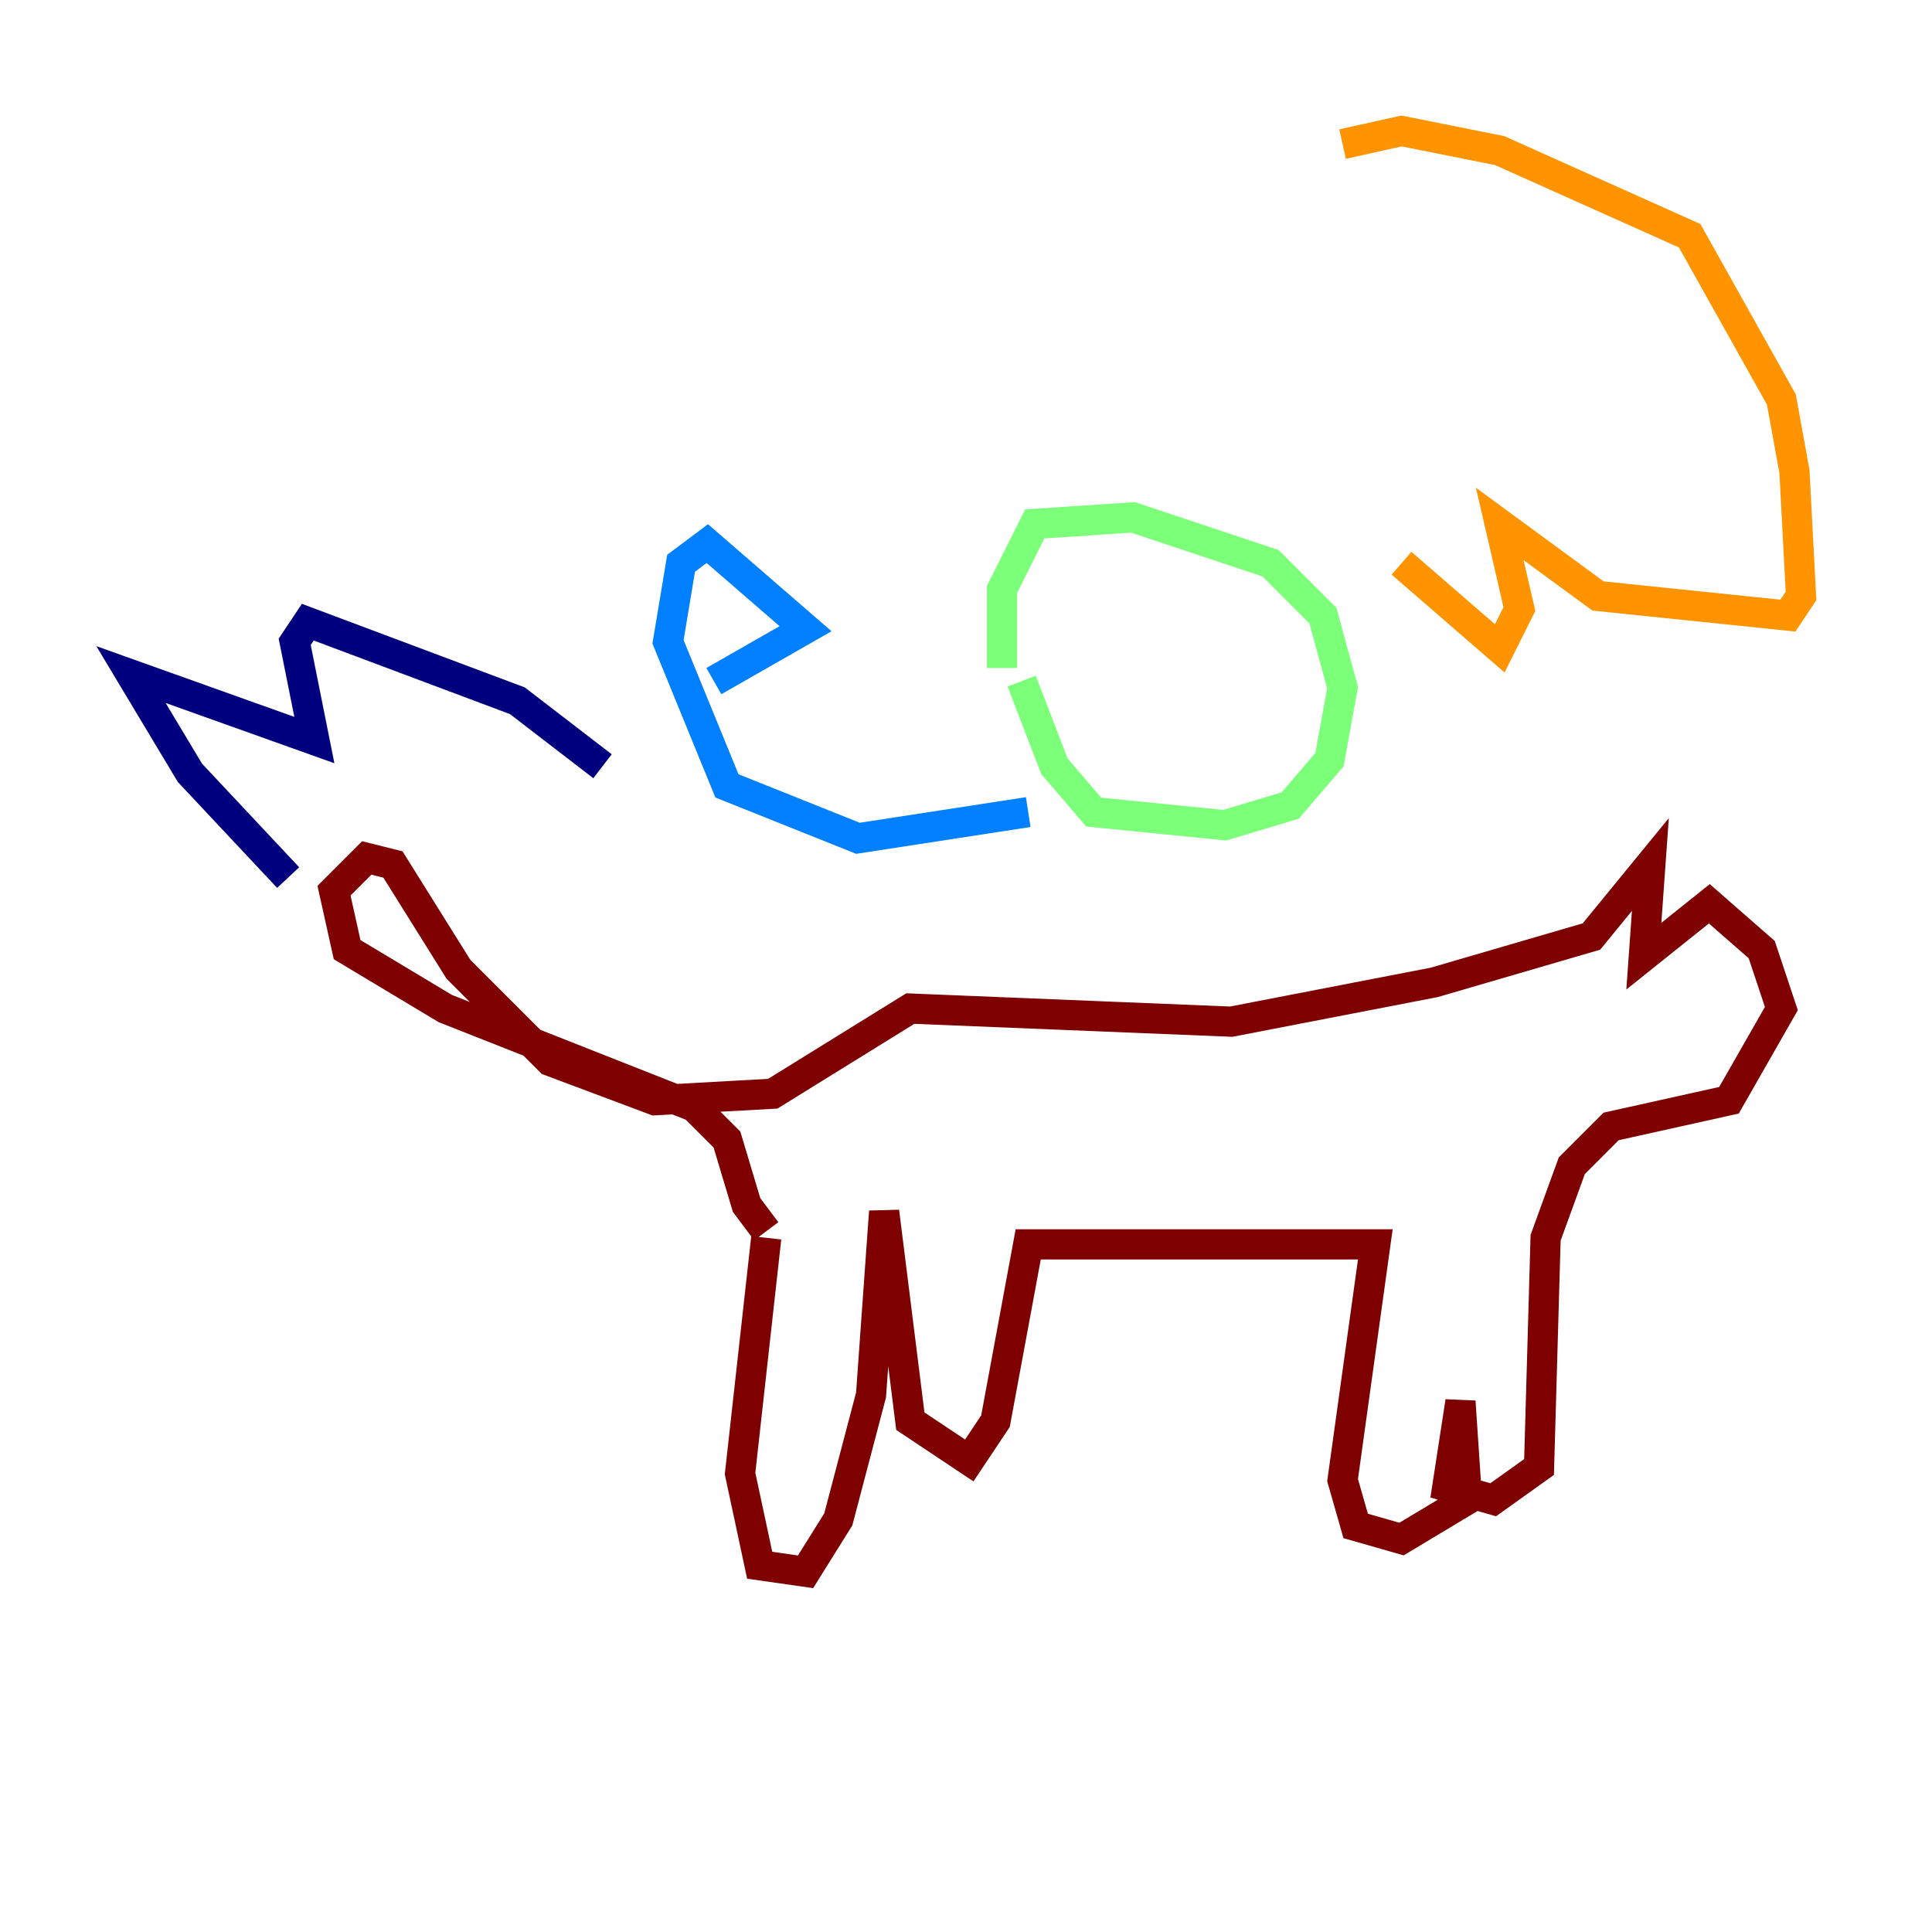 <?xml version="1.0" encoding="utf-8" ?>
<svg baseProfile="tiny" height="128" version="1.2" viewBox="0,0,128,128" width="128" xmlns="http://www.w3.org/2000/svg" xmlns:ev="http://www.w3.org/2001/xml-events" xmlns:xlink="http://www.w3.org/1999/xlink"><defs /><polyline fill="none" points="19.091,58.142 12.583,51.2 8.678,44.691 20.827,49.031 19.525,42.522 20.393,41.22 34.278,46.427 39.919,50.766" stroke="#00007f" stroke-width="2" /><polyline fill="none" points="47.295,45.125 53.37,41.654 46.861,36.014 45.125,37.315 44.258,42.522 48.163,52.068 56.841,55.539 68.122,53.803" stroke="#0080ff" stroke-width="2" /><polyline fill="none" points="67.688,45.125 69.858,50.766 72.461,53.803 81.139,54.671 85.478,53.37 88.081,50.332 88.949,45.559 87.647,40.786 84.176,37.315 75.064,34.278 68.556,34.712 66.386,39.051 66.386,44.258" stroke="#7cff79" stroke-width="2" /><polyline fill="none" points="92.854,37.315 99.363,42.956 100.664,40.352 99.363,34.712 105.871,39.485 118.454,40.786 119.322,39.485 118.888,31.241 118.02,26.468 111.946,15.62 99.363,9.98 92.854,8.678 88.949,9.546" stroke="#ff9400" stroke-width="2" /><polyline fill="none" points="50.766,82.007 49.031,97.627 50.332,103.702 53.37,104.136 55.539,100.664 57.709,92.42 58.576,80.271 60.312,94.156 64.217,96.759 65.953,94.156 68.122,82.441 91.119,82.441 88.949,98.061 89.817,101.098 92.854,101.966 97.193,99.363 96.759,92.854 95.891,98.495 98.929,99.363 101.966,97.193 102.4,82.007 104.136,77.234 106.739,74.63 114.549,72.895 118.02,66.82 116.719,62.915 113.248,59.878 108.909,63.349 109.342,57.275 105.437,62.047 95.024,65.085 81.573,67.688 60.312,66.82 51.2,72.461 43.39,72.895 36.447,70.291 30.373,64.217 26.034,57.275 24.298,56.841 22.129,59.01 22.997,62.915 29.505,66.82 45.993,73.329 48.163,75.498 49.464,79.837 50.766,81.573" stroke="#7f0000" stroke-width="2" /></svg>